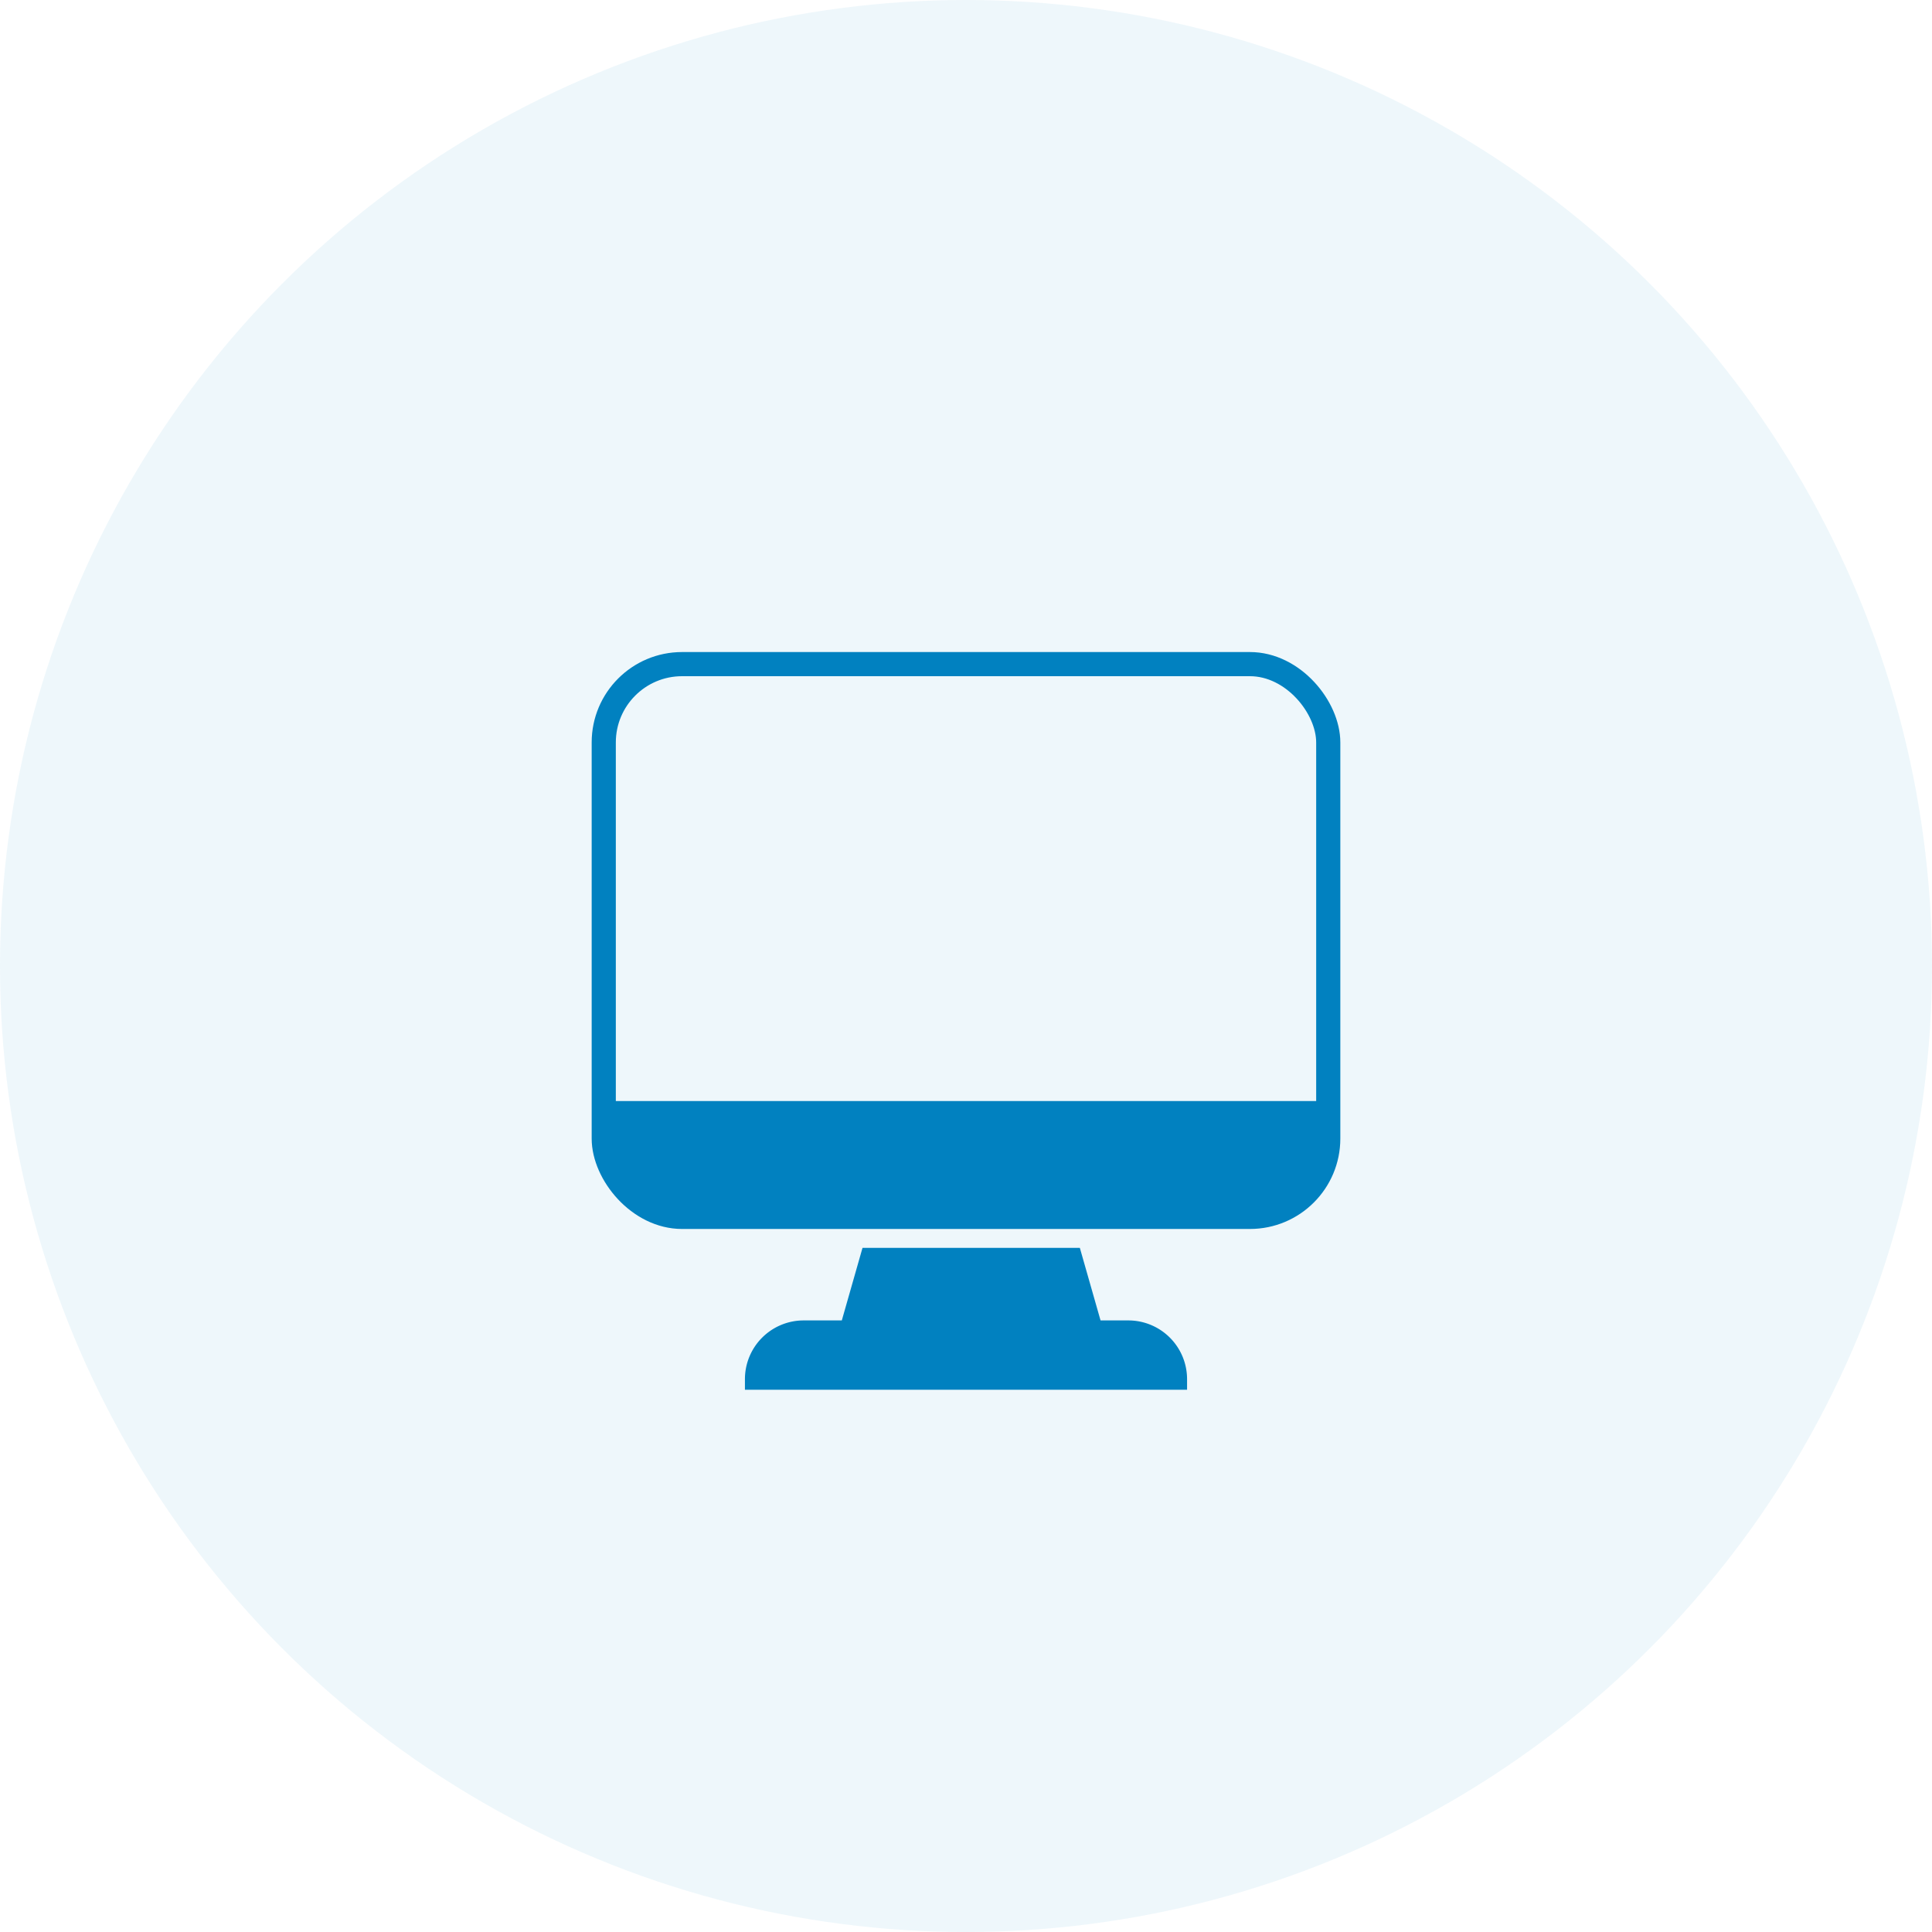 <svg xmlns="http://www.w3.org/2000/svg" width="160" height="160" viewBox="0 0 160 160">
  <g id="Group_16822" data-name="Group 16822" transform="translate(-688 700)">
    <circle id="Ellipse_785" data-name="Ellipse 785" cx="80" cy="80" r="80" transform="translate(688 -700)" fill="#0181c0" opacity="0.07"/>
    <g id="Group_16782" data-name="Group 16782" transform="translate(-71 457)">
      <path id="Union_3" data-name="Union 3" d="M0,11.747v-.876A4.865,4.865,0,0,1,4.865,6.007H8.023L9.737,0h18l1.714,6.007h2.3a4.865,4.865,0,0,1,4.865,4.865v.876Z" transform="translate(820.692 -1053.655)" fill="#0181c0"/>
      <rect id="Rectangle_11517" data-name="Rectangle 11517" width="60" height="45.778" rx="6.486" transform="translate(809 -1102)" fill="none" stroke="#0181c0" stroke-miterlimit="10" stroke-width="2"/>
      <line id="Line_122" data-name="Line 122" x2="60" transform="translate(809 -1064.816)" fill="none" stroke="#0181c0" stroke-miterlimit="10" stroke-width="2"/>
      <path id="Path_16834" data-name="Path 16834" d="M5.56,0H54.44A5.56,5.56,0,0,1,60,5.56V8.921H0V5.56A5.56,5.56,0,0,1,5.56,0Z" transform="translate(869 -1056.222) rotate(180)" fill="#0181c0"/>
    </g>
  </g>
</svg>

